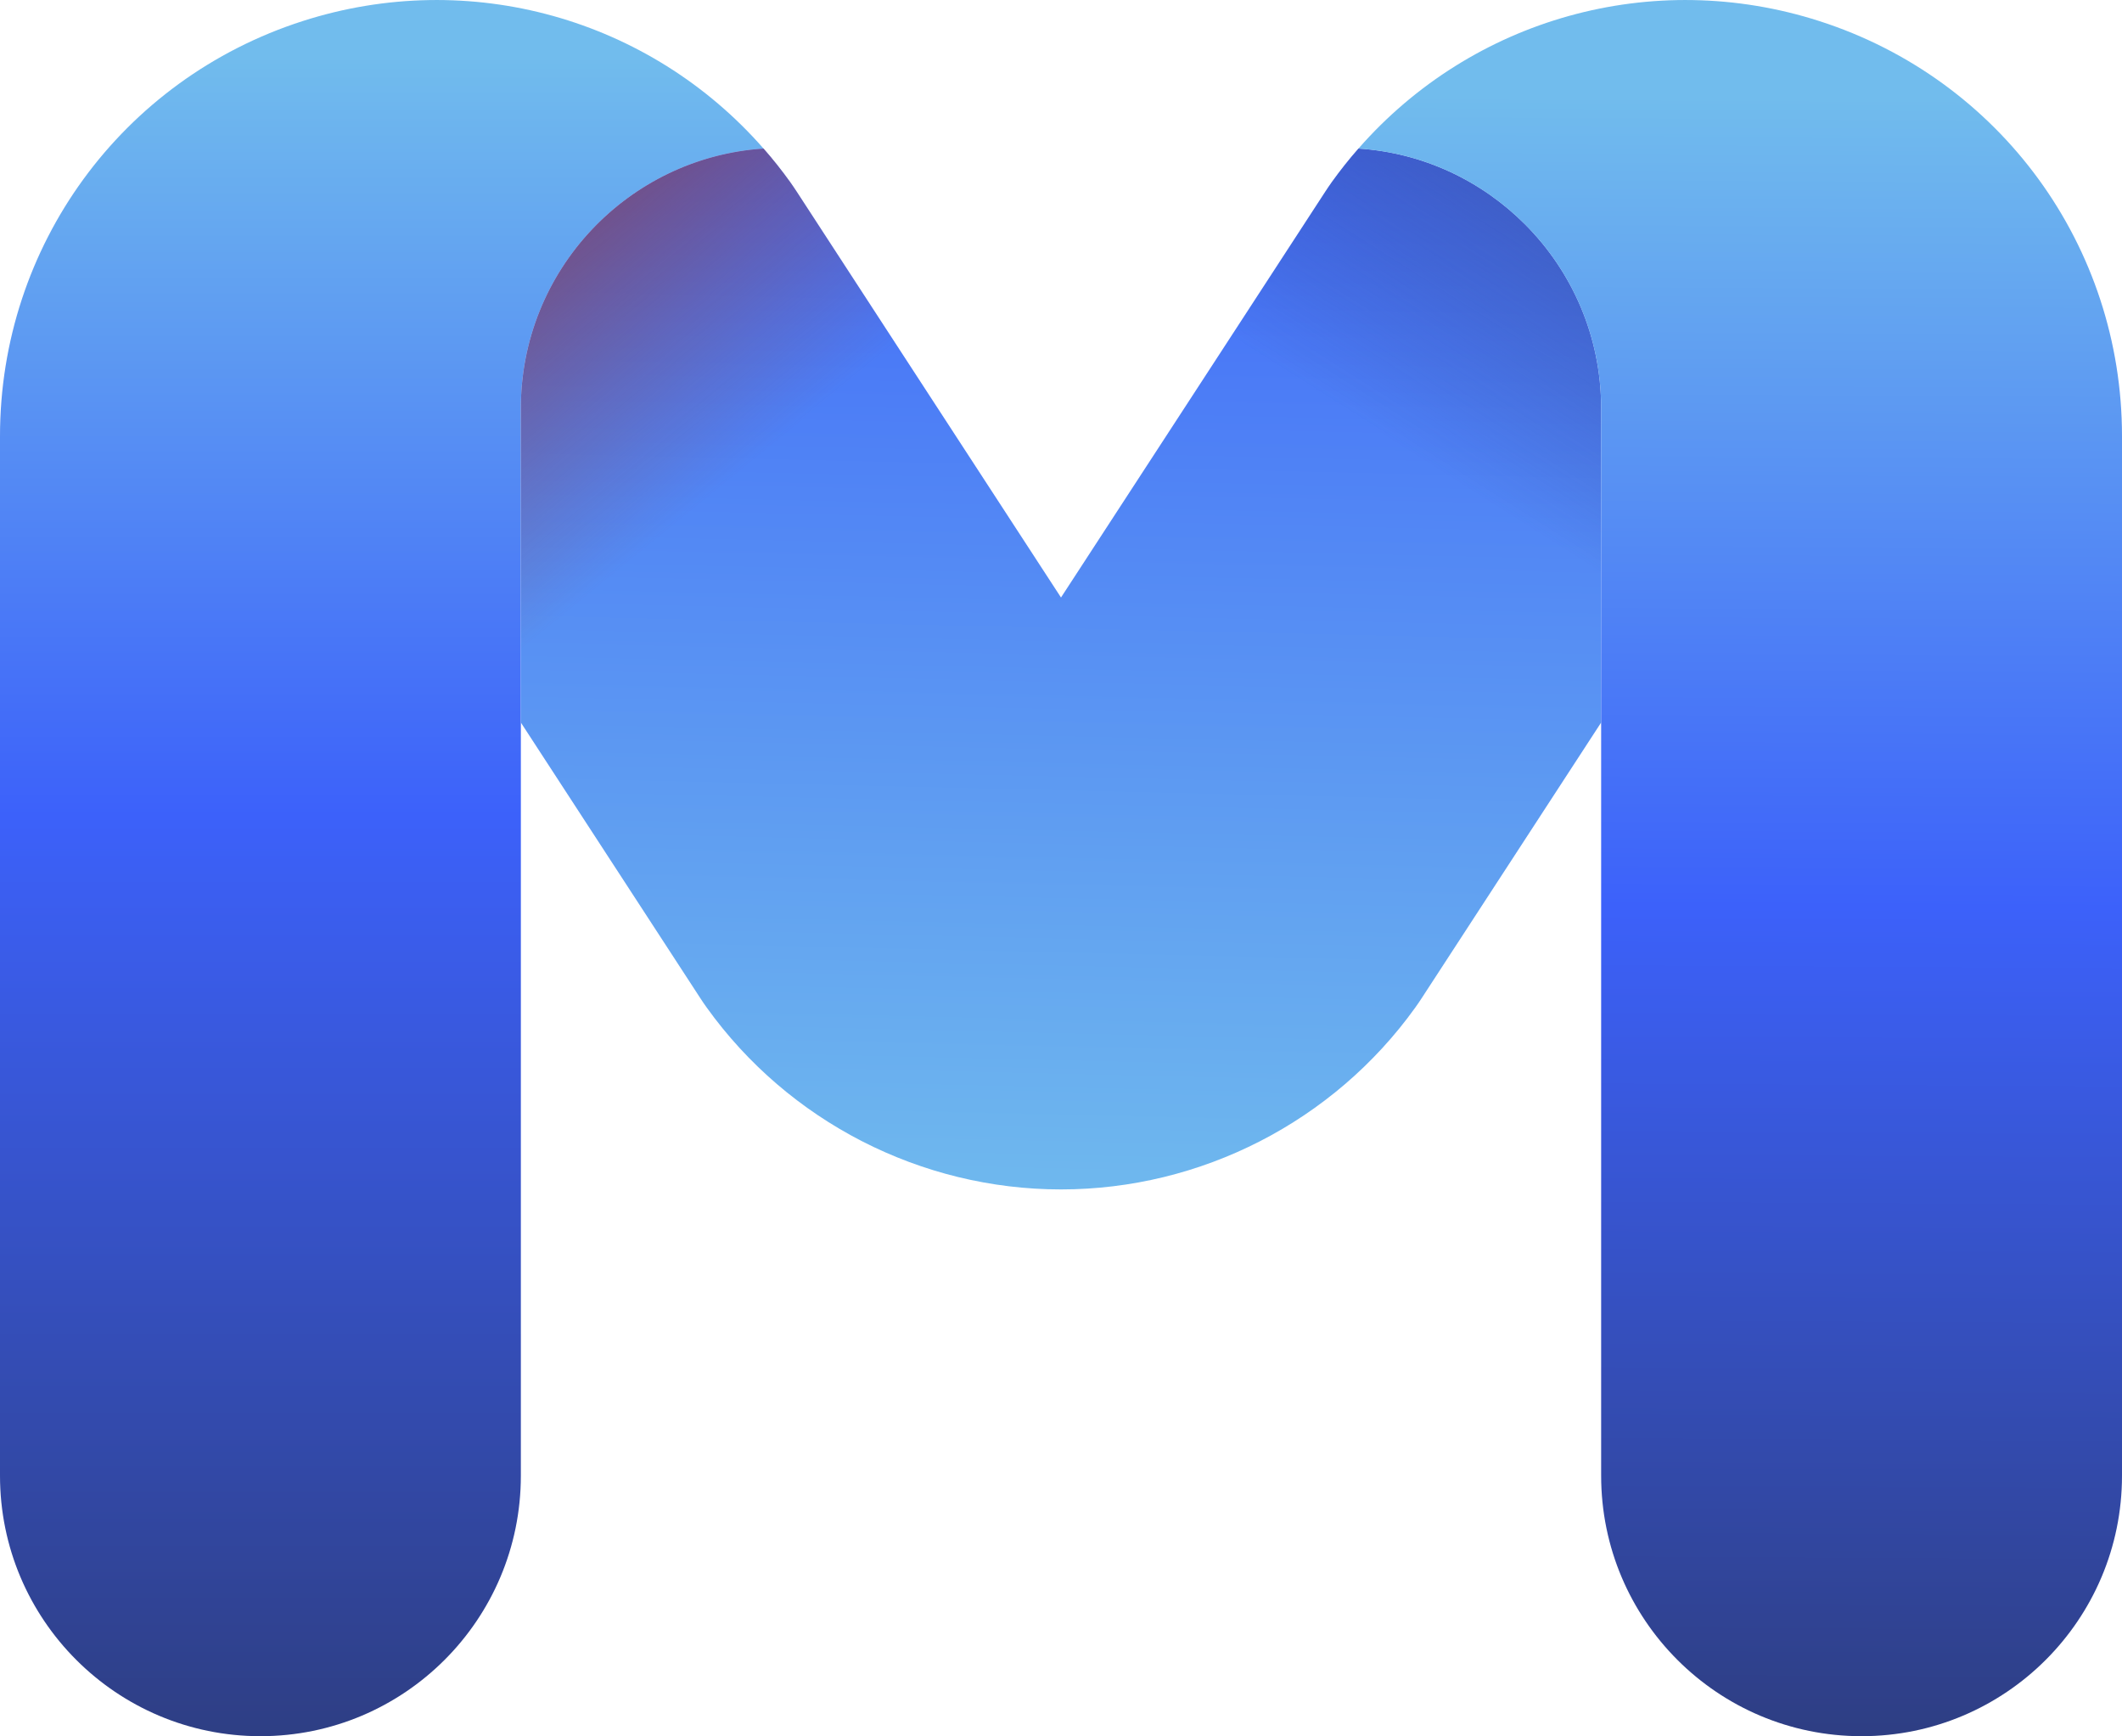 <?xml version="1.0" encoding="UTF-8"?>
<svg id="Livello_2" data-name="Livello 2" xmlns="http://www.w3.org/2000/svg" xmlns:xlink="http://www.w3.org/1999/xlink" viewBox="0 0 220 179.98">
  <defs>
    <style>
      .cls-1 {
        fill: url(#Sfumatura_senza_nome_443);
      }

      .cls-2 {
        fill: url(#Sfumatura_senza_nome_399);
      }

      .cls-3 {
        fill: url(#Sfumatura_senza_nome_172);
      }

      .cls-4 {
        fill: url(#linear-gradient);
      }

      .cls-5 {
        fill: url(#Sfumatura_senza_nome_191);
      }
    </style>
    <linearGradient id="Sfumatura_senza_nome_172" data-name="Sfumatura senza nome 172" x1="39.58" y1="180.83" x2="39.58" y2="5.83" gradientUnits="userSpaceOnUse">
      <stop offset="0" stop-color="#2e3e83"/>
      <stop offset=".55" stop-color="#3c61fa"/>
      <stop offset="1" stop-color="#71bced"/>
    </linearGradient>
    <linearGradient id="Sfumatura_senza_nome_443" data-name="Sfumatura senza nome 443" x1="108.27" y1="132.79" x2="111.39" y2="-1.24" gradientUnits="userSpaceOnUse">
      <stop offset=".03" stop-color="#71bced"/>
      <stop offset=".98" stop-color="#3c61fa"/>
    </linearGradient>
    <linearGradient id="linear-gradient" x1="60.66" y1="-3.73" x2="110.16" y2="57.02" gradientUnits="userSpaceOnUse">
      <stop offset=".02" stop-color="#8d3e45"/>
      <stop offset=".65" stop-color="#8d3e45" stop-opacity="0"/>
    </linearGradient>
    <linearGradient id="Sfumatura_senza_nome_399" data-name="Sfumatura senza nome 399" x1="156.05" y1="-18.1" x2="106.55" y2="60.15" gradientUnits="userSpaceOnUse">
      <stop offset=".02" stop-color="#475fa5"/>
      <stop offset=".65" stop-color="#2e3e83" stop-opacity="0"/>
    </linearGradient>
    <linearGradient id="Sfumatura_senza_nome_191" data-name="Sfumatura senza nome 191" x1="180.87" y1="4.77" x2="179.87" y2="179.77" gradientUnits="userSpaceOnUse">
      <stop offset=".03" stop-color="#71bced"/>
      <stop offset=".51" stop-color="#3c61fa"/>
      <stop offset="1" stop-color="#2e3e83"/>
    </linearGradient>
  </defs>
  <g id="OBJECTS">
    <g>
      <path class="cls-3" d="M79.16,15.4c-14.05.94-25.16,12.64-25.16,26.93v110.65c0,14.91-12.09,27-27,27S0,167.89,0,152.98V45.22C0,25.52,12.6,8.23,31.36,2.19c17.33-5.57,36-.27,47.8,13.21Z"/>
      <path class="cls-1" d="M166,42.33v32.57l-18.59,28.55c-.22.34-.45.68-.69,1.01-8.47,11.8-22.2,18.84-36.72,18.84s-28.25-7.04-36.72-18.84c-.24-.33-.47-.67-.69-1.01l-18.59-28.55v-32.57c0-14.29,11.11-25.99,25.16-26.93.97,1.1,1.89,2.26,2.76,3.47.23.33.46.66.68,1l27.4,42.07,27.4-42.07c.22-.34.45-.67.68-1,.87-1.21,1.79-2.37,2.76-3.47,6.73.44,12.77,3.36,17.25,7.84,4.89,4.89,7.91,11.63,7.91,19.09Z"/>
      <path class="cls-4" d="M166,42.33v32.57l-18.59,28.55c-.22.34-.45.68-.69,1.01-8.47,11.8-22.2,18.84-36.72,18.84s-28.25-7.04-36.72-18.84c-.24-.33-.47-.67-.69-1.01l-18.59-28.55v-32.57c0-14.29,11.11-25.99,25.16-26.93.97,1.1,1.89,2.26,2.76,3.47.23.33.46.66.68,1l27.4,42.07,27.4-42.07c.22-.34.45-.67.68-1,.87-1.21,1.79-2.37,2.76-3.47,6.73.44,12.77,3.36,17.25,7.84,4.89,4.89,7.91,11.63,7.91,19.09Z"/>
      <path class="cls-2" d="M166,42.33v32.57l-18.59,28.55c-.22.34-.45.68-.69,1.01-8.47,11.8-22.2,18.84-36.72,18.84s-28.25-7.04-36.72-18.84c-.24-.33-.47-.67-.69-1.01l-18.59-28.55v-32.57c0-14.29,11.11-25.99,25.16-26.93.97,1.1,1.89,2.26,2.76,3.47.23.33.46.66.68,1l27.4,42.07,27.4-42.07c.22-.34.45-.67.68-1,.87-1.21,1.79-2.37,2.76-3.47,6.73.44,12.77,3.36,17.25,7.84,4.89,4.89,7.91,11.63,7.91,19.09Z"/>
      <path class="cls-5" d="M220,45.22v107.76c0,14.91-12.09,27-27,27s-27-12.09-27-27V42.33c0-7.46-3.02-14.2-7.91-19.09-4.48-4.48-10.52-7.4-17.25-7.84,11.8-13.48,30.47-18.78,47.8-13.21,18.76,6.04,31.36,23.33,31.36,43.03Z"/>
    </g>
  </g>
</svg>